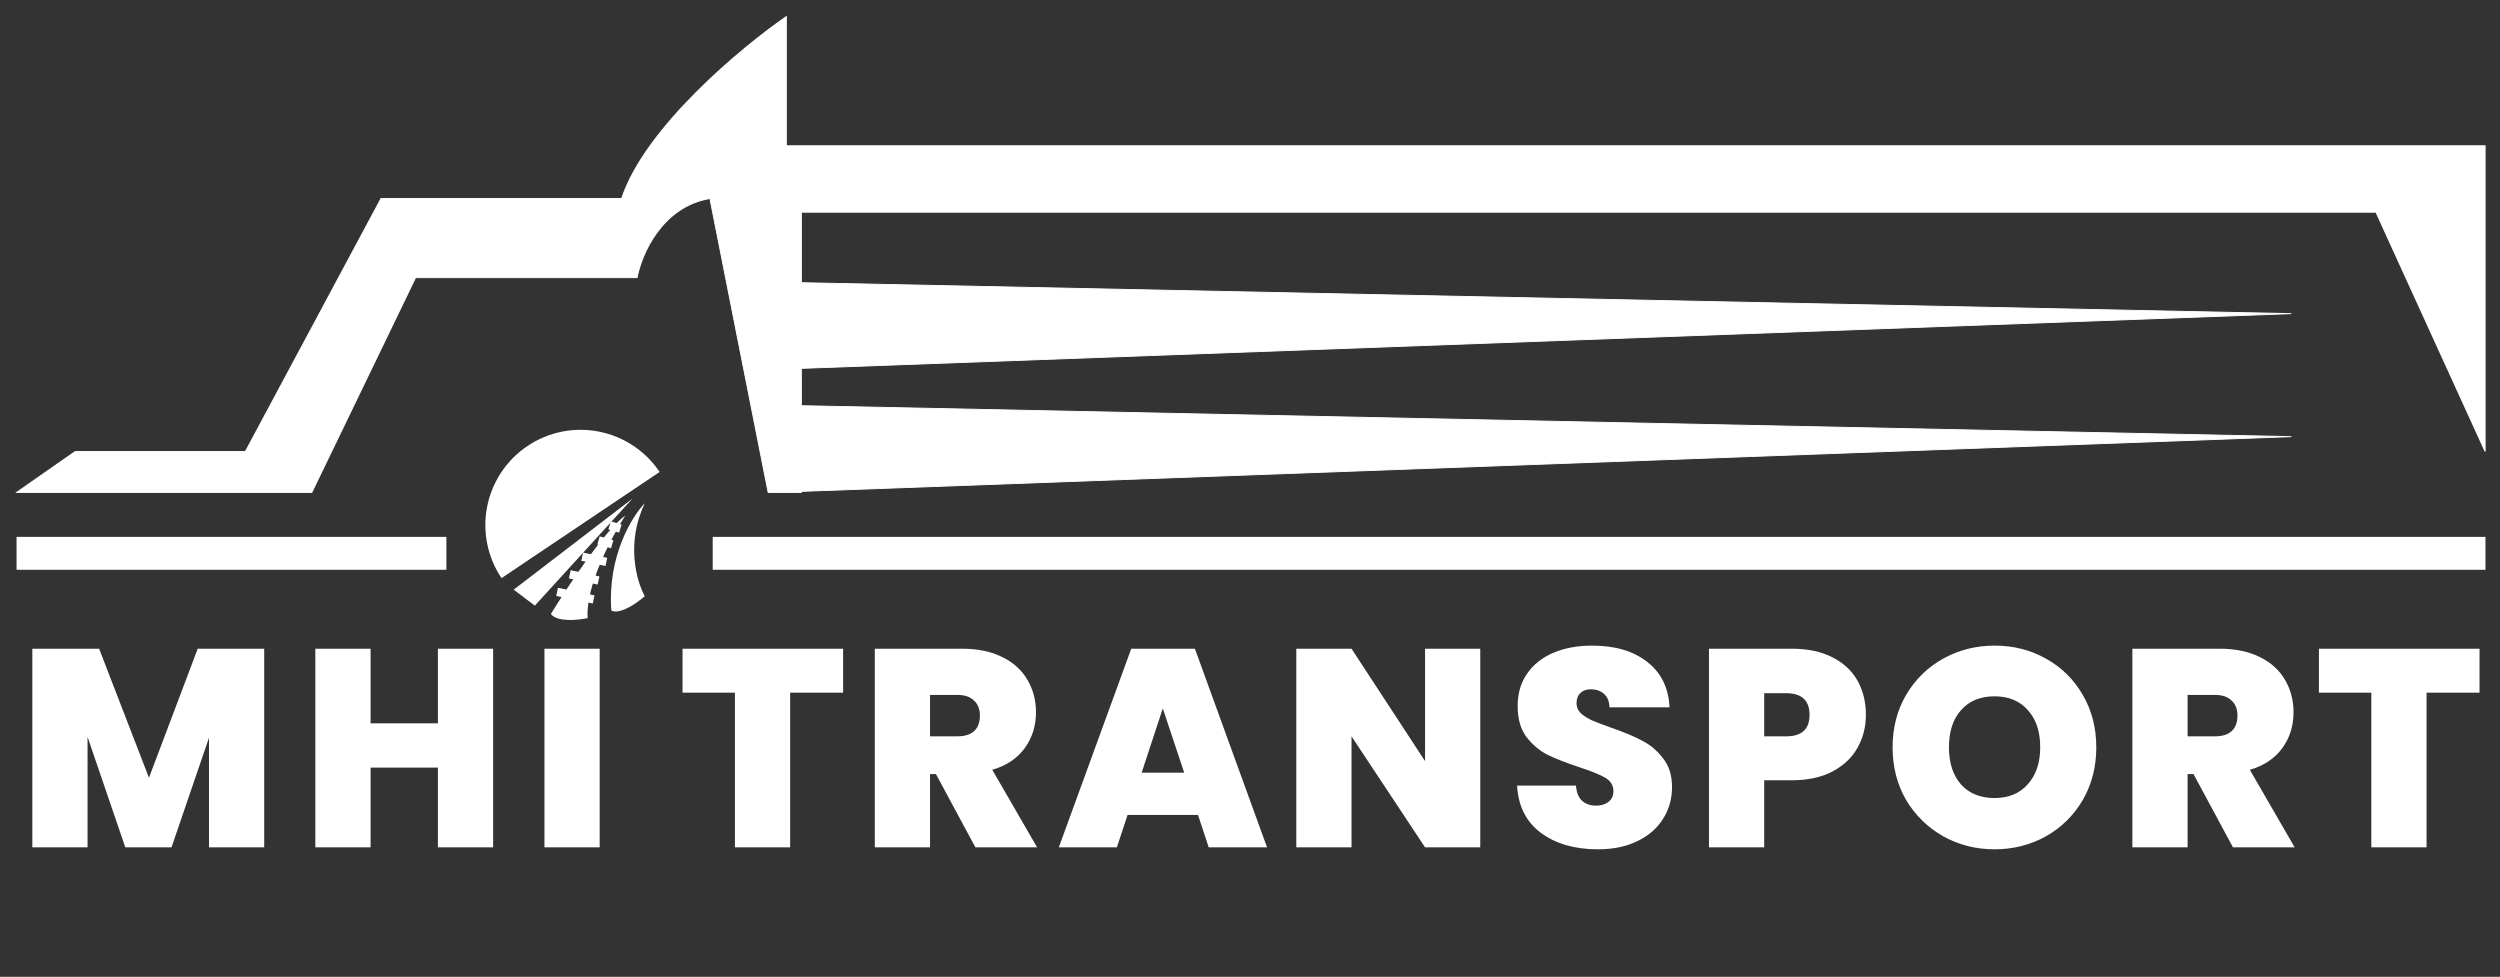 <svg width="151" height="59" viewBox="0 0 151 59" fill="none" xmlns="http://www.w3.org/2000/svg">
<rect x="0" y="0" width="151" height="59" fill="#333333" stroke="none"/>
<path d="M150.101 8.804V27.27L143.506 12.816H48.402V29.743H46.396L42.878 11.992C39.977 12.475 38.738 15.381 38.482 16.773H25.099L18.834 29.743H1L4.545 27.27H14.822L23.011 11.992H37.547C38.954 7.727 44.765 2.887 47.495 1V8.804H150.101Z" fill="white" stroke="white" stroke-width="0.055"/>
<path d="M138.395 18.944L47.137 17.048V22.296L138.395 18.944Z" fill="white" stroke="white" stroke-width="0.055"/>
<path d="M138.404 26.373L47.146 24.477V29.726L138.404 26.373Z" fill="white" stroke="white" stroke-width="0.055"/>
<path d="M36.924 36.868C36.69 33.583 38.176 31.182 38.948 30.392C37.779 32.811 38.461 35.146 38.948 36.011C37.742 37.022 37.096 37.004 36.924 36.868Z" fill="white"/>
<path d="M37.766 31.141C36.562 31.985 34.269 35.455 33.273 37.085C33.65 37.588 34.913 37.459 35.497 37.332C35.335 35.466 36.942 32.427 37.766 31.141Z" fill="white"/>
<path d="M33.648 35.752L35.855 36.206" stroke="white" stroke-width="0.505"/>
<path d="M34.416 34.688L36.15 35.062" stroke="white" stroke-width="0.505"/>
<path d="M35.165 33.624L36.623 33.939" stroke="white" stroke-width="0.505"/>
<path d="M36.15 32.639L36.978 32.875" stroke="white" stroke-width="0.505"/>
<path d="M36.82 31.732L37.47 31.93" stroke="white" stroke-width="0.505"/>
<path d="M31.026 35.615L38.199 30.116L32.304 36.58L31.026 35.615Z" fill="white"/>
<path d="M39.841 28.506C38.99 27.239 37.672 26.363 36.175 26.069C34.678 25.775 33.126 26.087 31.86 26.938C30.593 27.788 29.717 29.107 29.423 30.604C29.129 32.1 29.442 33.653 30.292 34.919L35.066 31.712L39.841 28.506Z" fill="white"/>
<path d="M15.958 39.182V51.179H12.623V44.559L10.359 51.179H7.568L5.288 44.508V51.179H1.953V39.182H5.986L8.998 46.976L11.942 39.182H15.958ZM29.785 39.182V51.179H26.45V46.363H22.383V51.179H19.047V39.182H22.383V43.691H26.45V39.182H29.785ZM36.22 39.182V51.179H32.885V39.182H36.22Z" fill="white"/>
<path d="M50.924 39.182V41.837H47.725V51.179H44.39V41.837H41.225V39.182H50.924ZM58.914 51.179L56.532 46.754H56.174V51.179H52.839V39.182H58.097C59.062 39.182 59.878 39.352 60.548 39.692C61.217 40.021 61.722 40.481 62.062 41.071C62.403 41.649 62.573 42.302 62.573 43.028C62.573 43.844 62.346 44.565 61.892 45.189C61.45 45.801 60.797 46.238 59.935 46.499L62.641 51.179H58.914ZM56.174 44.474H57.825C58.279 44.474 58.619 44.366 58.846 44.151C59.073 43.935 59.186 43.623 59.186 43.215C59.186 42.829 59.067 42.529 58.829 42.313C58.602 42.086 58.267 41.973 57.825 41.973H56.174V44.474ZM72.36 49.222H68.105L67.459 51.179H63.953L68.327 39.182H72.172L76.529 51.179H73.006L72.36 49.222ZM71.526 46.669L70.233 42.789L68.956 46.669H71.526ZM89.408 51.179H86.073L81.632 44.474V51.179H78.296V39.182H81.632L86.073 45.972V39.182H89.408V51.179ZM96.515 51.298C95.12 51.298 93.974 50.969 93.078 50.311C92.182 49.642 91.7 48.689 91.632 47.452H95.188C95.222 47.872 95.347 48.178 95.562 48.371C95.778 48.564 96.056 48.66 96.396 48.66C96.703 48.66 96.952 48.587 97.145 48.439C97.349 48.28 97.451 48.065 97.451 47.792C97.451 47.441 97.287 47.168 96.958 46.976C96.629 46.783 96.096 46.567 95.358 46.329C94.576 46.068 93.94 45.818 93.452 45.58C92.976 45.331 92.556 44.973 92.193 44.508C91.841 44.032 91.666 43.413 91.666 42.653C91.666 41.882 91.859 41.224 92.244 40.679C92.63 40.123 93.163 39.704 93.844 39.42C94.525 39.136 95.296 38.995 96.158 38.995C97.553 38.995 98.665 39.324 99.493 39.982C100.333 40.628 100.781 41.541 100.838 42.721H97.213C97.202 42.358 97.088 42.086 96.873 41.905C96.669 41.723 96.402 41.632 96.073 41.632C95.823 41.632 95.619 41.706 95.46 41.853C95.302 42.001 95.222 42.211 95.222 42.483C95.222 42.71 95.307 42.908 95.477 43.079C95.659 43.237 95.88 43.379 96.141 43.504C96.402 43.618 96.788 43.765 97.298 43.947C98.058 44.208 98.682 44.468 99.17 44.729C99.669 44.979 100.095 45.336 100.446 45.801C100.809 46.255 100.991 46.834 100.991 47.537C100.991 48.252 100.809 48.893 100.446 49.46C100.095 50.027 99.579 50.475 98.898 50.804C98.228 51.133 97.434 51.298 96.515 51.298ZM112.7 43.181C112.7 43.907 112.53 44.571 112.19 45.172C111.861 45.762 111.356 46.238 110.675 46.601C110.006 46.953 109.184 47.129 108.208 47.129H106.557V51.179H103.222V39.182H108.208C109.172 39.182 109.989 39.352 110.658 39.692C111.339 40.033 111.85 40.504 112.19 41.105C112.53 41.706 112.7 42.398 112.7 43.181ZM107.885 44.474C108.826 44.474 109.297 44.043 109.297 43.181C109.297 42.307 108.826 41.87 107.885 41.87H106.557V44.474H107.885ZM120.473 51.298C119.35 51.298 118.317 51.037 117.376 50.515C116.434 49.982 115.685 49.25 115.129 48.32C114.585 47.378 114.313 46.318 114.313 45.138C114.313 43.958 114.585 42.903 115.129 41.973C115.685 41.031 116.434 40.299 117.376 39.778C118.317 39.256 119.35 38.995 120.473 38.995C121.607 38.995 122.64 39.256 123.57 39.778C124.511 40.299 125.254 41.031 125.799 41.973C126.343 42.903 126.616 43.958 126.616 45.138C126.616 46.318 126.343 47.378 125.799 48.32C125.254 49.25 124.511 49.982 123.57 50.515C122.628 51.037 121.596 51.298 120.473 51.298ZM120.473 48.201C121.324 48.201 121.993 47.923 122.481 47.367C122.98 46.811 123.229 46.068 123.229 45.138C123.229 44.185 122.98 43.436 122.481 42.892C121.993 42.336 121.324 42.058 120.473 42.058C119.611 42.058 118.936 42.336 118.448 42.892C117.96 43.436 117.716 44.185 117.716 45.138C117.716 46.079 117.96 46.828 118.448 47.384C118.936 47.928 119.611 48.201 120.473 48.201ZM134.871 51.179L132.488 46.754H132.131V51.179H128.796V39.182H134.054C135.018 39.182 135.835 39.352 136.504 39.692C137.174 40.021 137.679 40.481 138.019 41.071C138.359 41.649 138.529 42.302 138.529 43.028C138.529 43.844 138.302 44.565 137.849 45.189C137.406 45.801 136.754 46.238 135.892 46.499L138.597 51.179H134.871ZM132.131 44.474H133.782C134.235 44.474 134.576 44.366 134.803 44.151C135.03 43.935 135.143 43.623 135.143 43.215C135.143 42.829 135.024 42.529 134.786 42.313C134.559 42.086 134.224 41.973 133.782 41.973H132.131V44.474ZM149.763 39.182V41.837H146.564V51.179H143.228V41.837H140.063V39.182H149.763Z" fill="white"/>
<path d="M1 33.421H26.961" stroke="white" stroke-width="1.987"/>
<path d="M43.047 33.421H150.122" stroke="white" stroke-width="1.987"/>
</svg>
